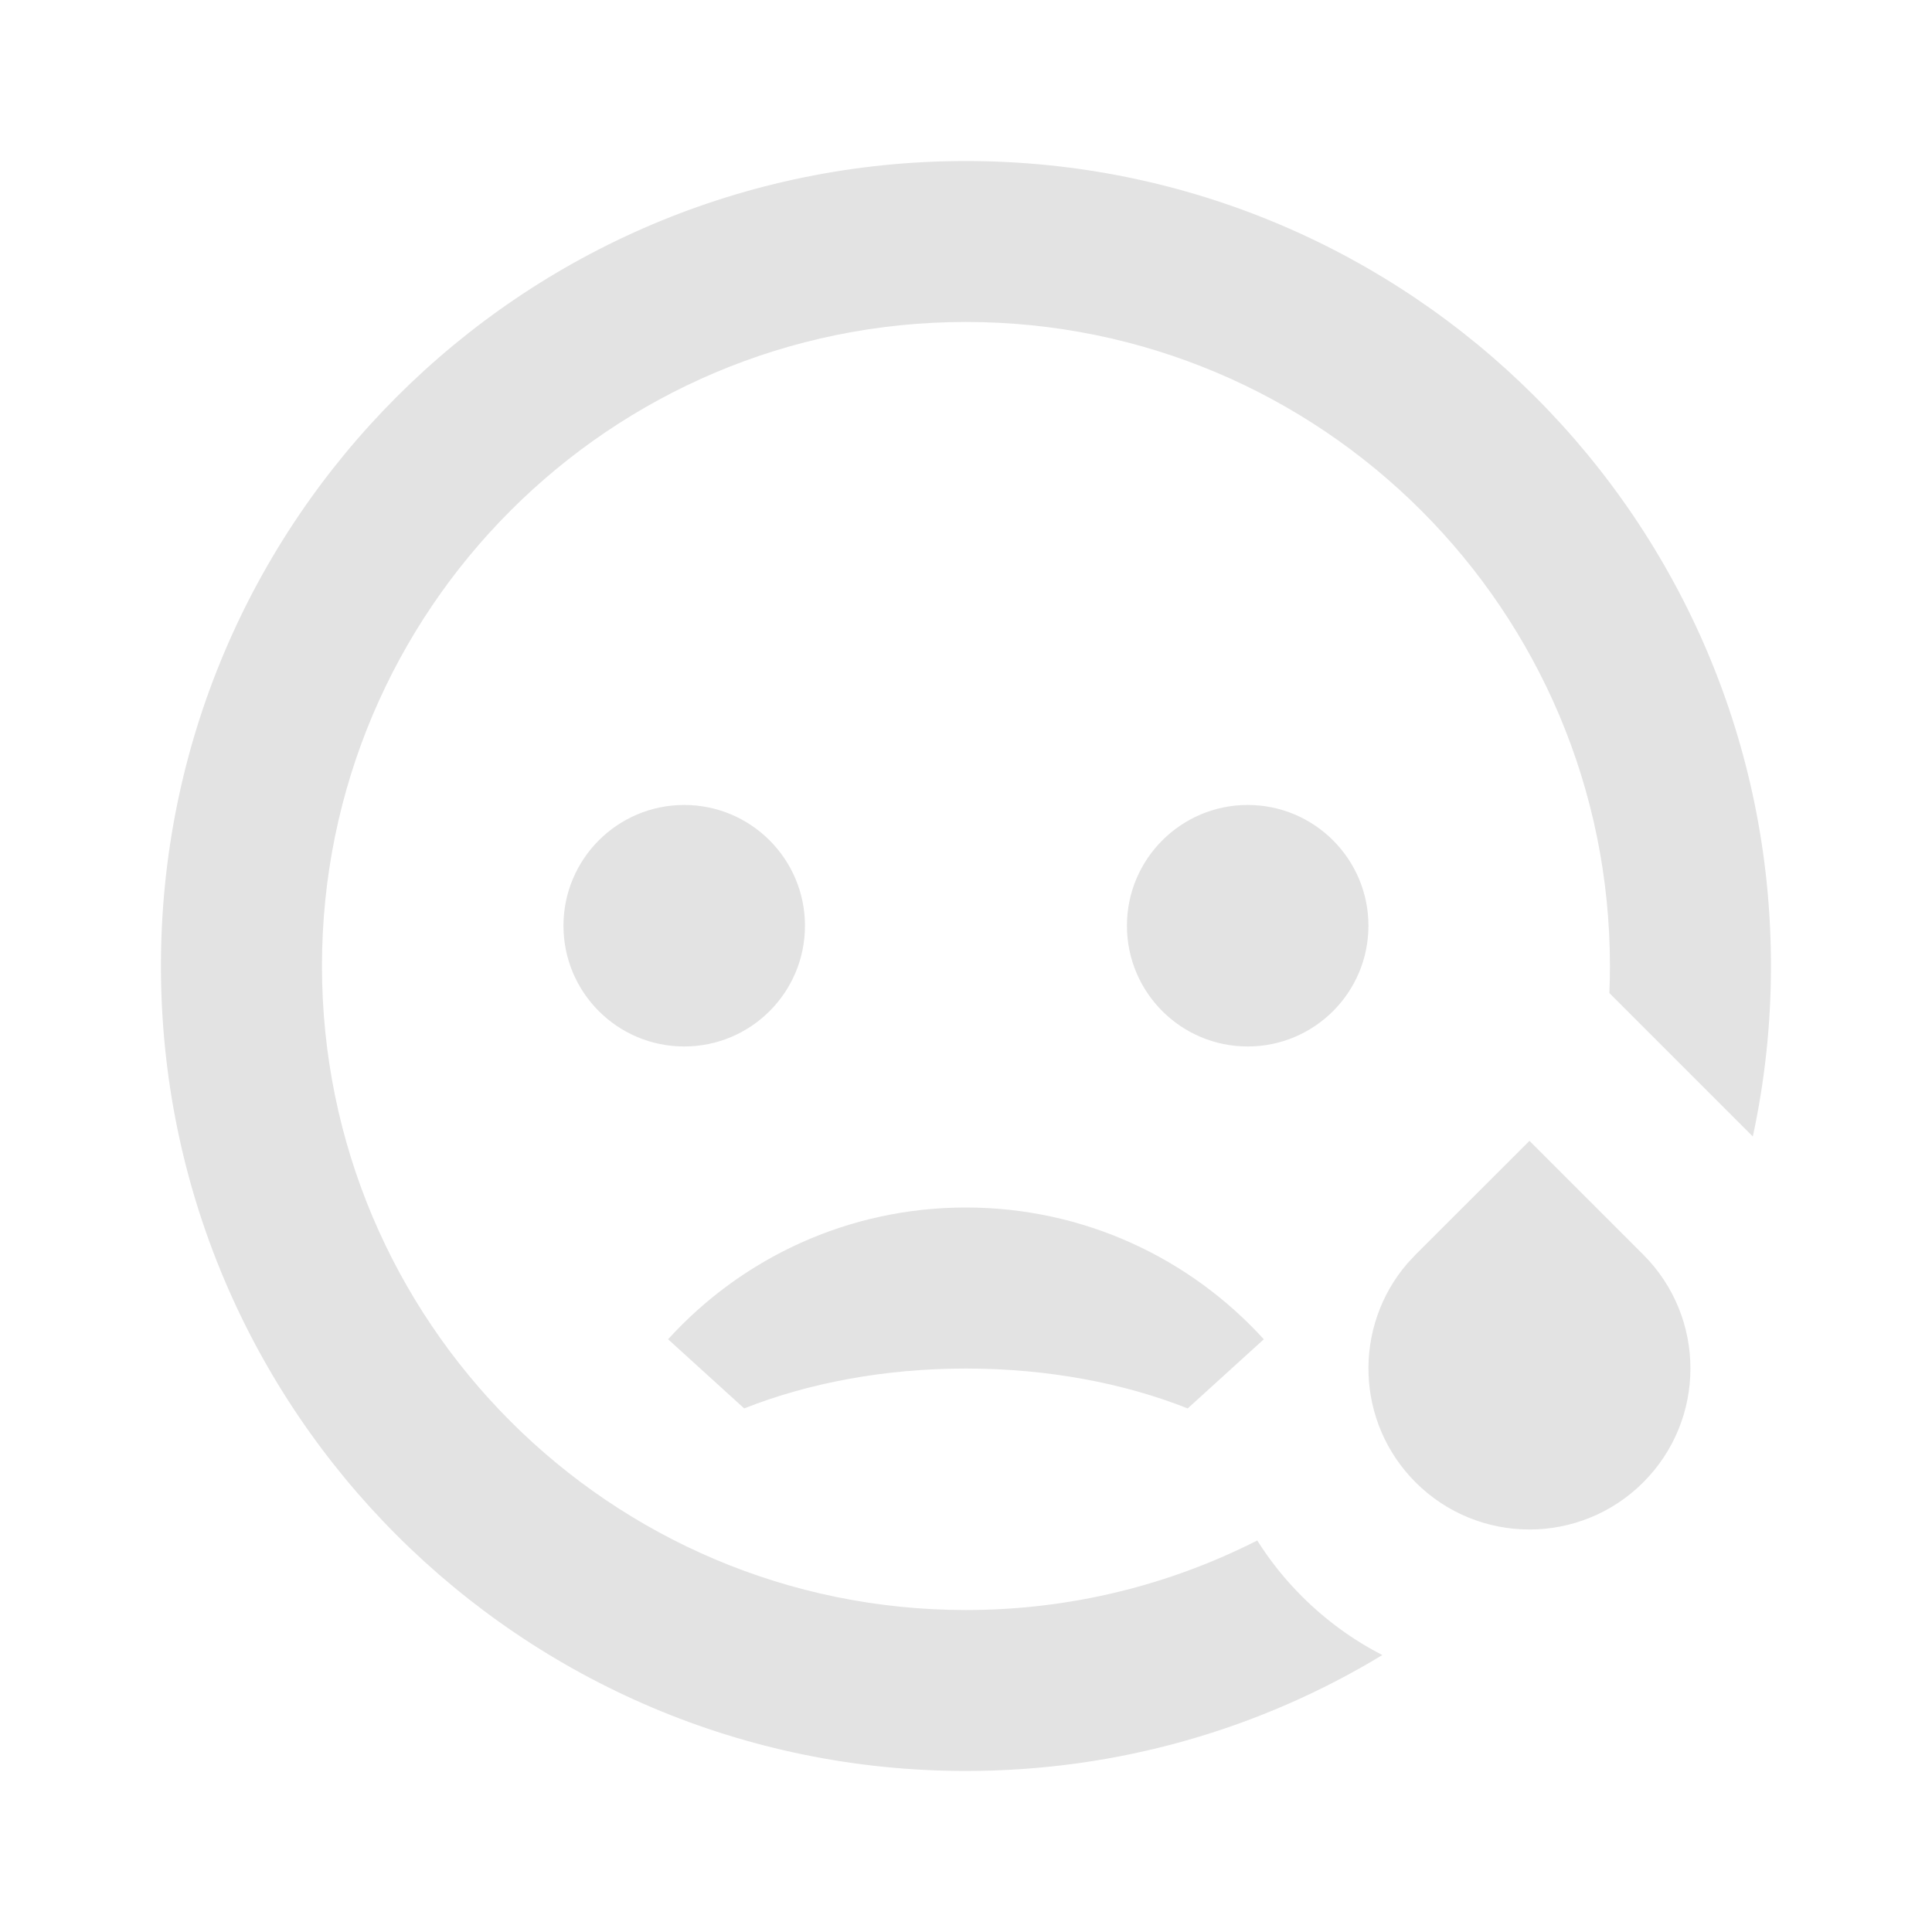 <svg width="20" height="20" viewBox="0 0 20 20" fill="none" xmlns="http://www.w3.org/2000/svg">
<path d="M9.999 1.667C14.602 1.667 18.333 5.398 18.333 10C18.333 10.605 18.268 11.196 18.145 11.765L16.66 10.28C16.664 10.187 16.666 10.094 16.666 10C16.666 6.318 13.681 3.333 9.999 3.333C6.317 3.333 3.333 6.318 3.333 10C3.333 13.682 6.317 16.667 9.999 16.667C11.085 16.667 12.109 16.407 13.015 15.947C13.144 16.152 13.298 16.346 13.476 16.524C13.728 16.776 14.01 16.979 14.31 17.133C13.053 17.895 11.577 18.333 9.999 18.333C5.397 18.333 1.666 14.602 1.666 10C1.666 5.398 5.397 1.667 9.999 1.667ZM15.833 11.81L17.011 12.988C17.662 13.639 17.662 14.694 17.011 15.345C16.36 15.996 15.305 15.996 14.654 15.345C14.033 14.724 14.005 13.734 14.569 13.079L14.654 12.988L15.833 11.81ZM9.999 12.5C11.221 12.5 12.32 13.026 13.083 13.864L12.295 14.58C11.637 14.319 10.848 14.167 9.999 14.167C9.151 14.167 8.362 14.319 7.704 14.58L6.916 13.864C7.678 13.026 8.777 12.5 9.999 12.5ZM7.083 8.333C7.773 8.333 8.333 8.893 8.333 9.583C8.333 10.274 7.773 10.833 7.083 10.833C6.392 10.833 5.833 10.274 5.833 9.583C5.833 8.893 6.392 8.333 7.083 8.333ZM12.916 8.333C13.606 8.333 14.166 8.893 14.166 9.583C14.166 10.274 13.606 10.833 12.916 10.833C12.226 10.833 11.666 10.274 11.666 9.583C11.666 8.893 12.226 8.333 12.916 8.333Z" fill="#E3E3E3"/>
</svg>

